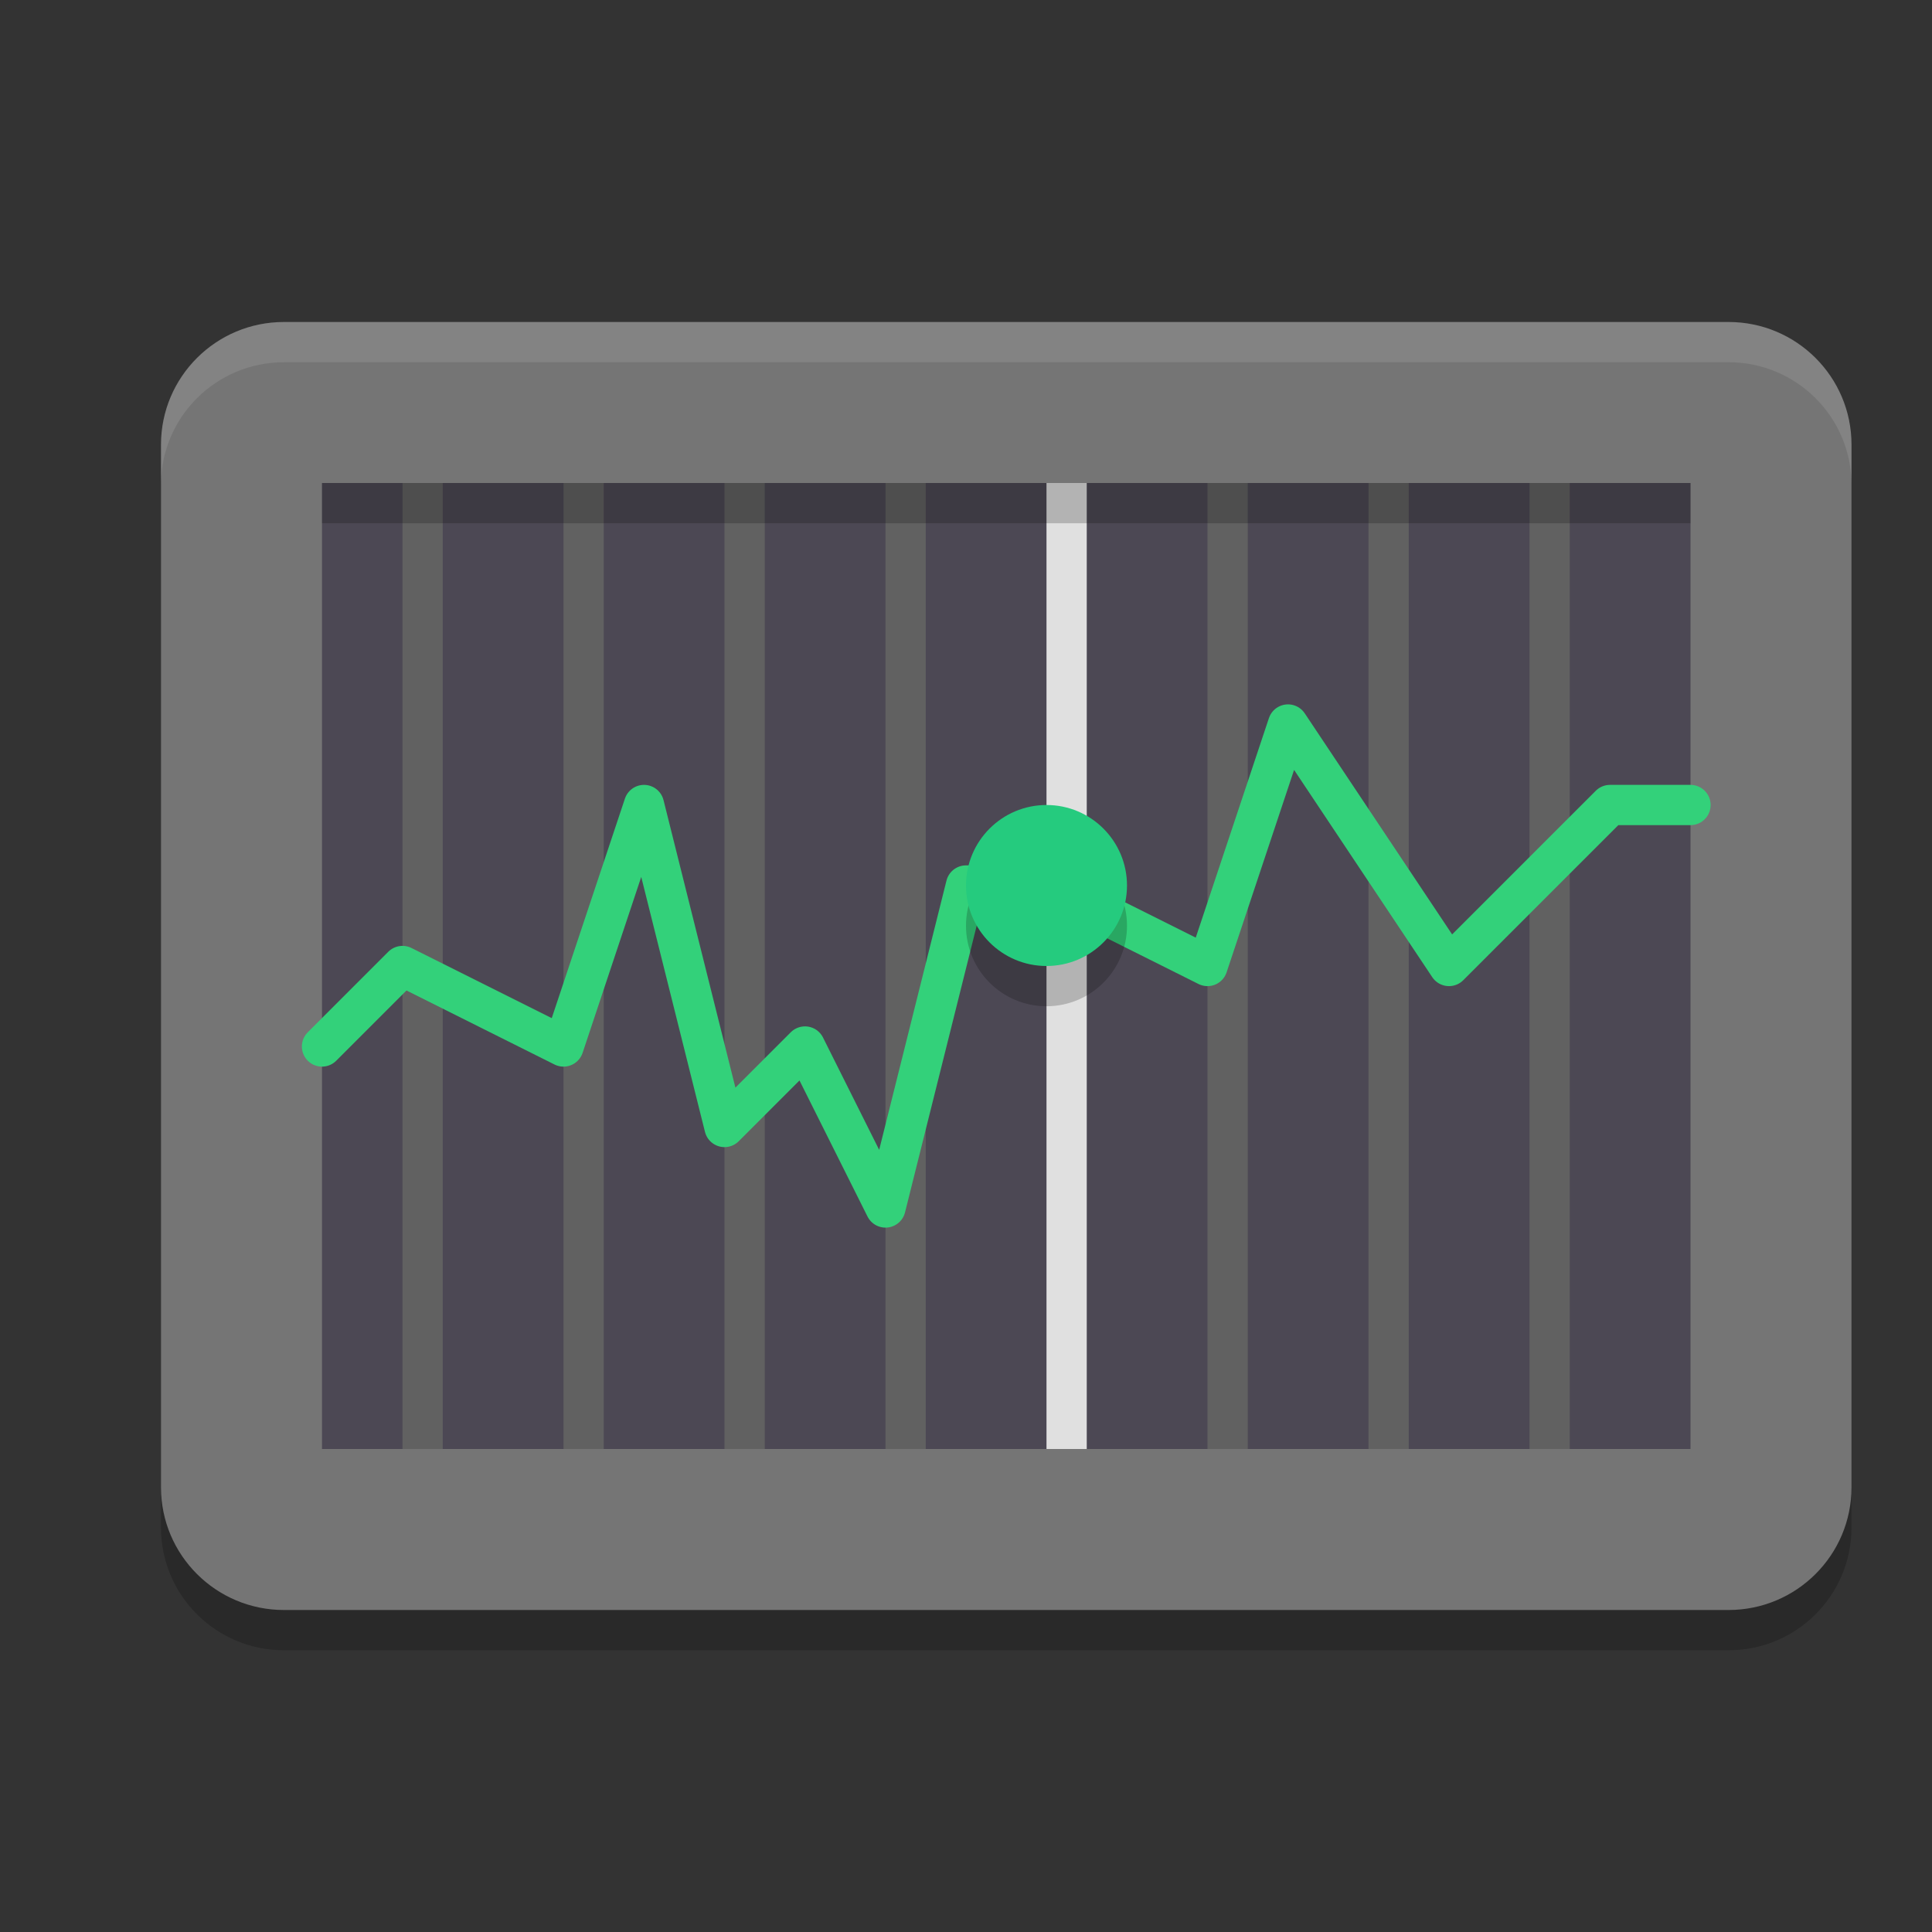 <svg xmlns="http://www.w3.org/2000/svg" width="24" height="24" version="1.1">
 <rect width="100%" height="100%" fill="#333333" stroke="none"/>
 <path style="opacity:0.2" d="M 21.473,4.5 H 3.527 C 2.684,4.5 2,5.182 2,6.024 V 18.976 C 2,19.818 2.684,20.5 3.527,20.5 H 21.473 C 22.316,20.5 23,19.818 23,18.976 V 6.024 C 23,5.182 22.316,4.5 21.473,4.5 Z"/>
 <path style="fill:#757575" d="M 21.473,4 H 3.527 C 2.684,4 2,4.682 2,5.524 V 18.476 C 2,19.318 2.684,20 3.527,20 H 21.473 C 22.316,20 23,19.318 23,18.476 V 5.524 C 23,4.682 22.316,4 21.473,4 Z"/>
 <path style="fill:#4c4854" d="M 4,6 H 21 V 18 H 4 Z"/>
 <path fill="none" stroke="#5e5c64" stroke-width=".354" style="stroke:#616161;stroke-width:0.5" d="M 19.25,6 V 18"/>
 <path fill="none" stroke="#5e5c64" stroke-width=".354" style="stroke:#616161;stroke-width:0.5" d="M 17.25,6 V 18"/>
 <path fill="none" stroke="#5e5c64" stroke-width=".354" style="stroke:#616161;stroke-width:0.5" d="M 15.25,6 V 18"/>
 <path fill="none" stroke="#5e5c64" stroke-width=".354" style="stroke:#616161;stroke-width:0.5" d="M 11.25,6 V 18"/>
 <path fill="none" stroke="#5e5c64" stroke-width=".354" style="stroke:#616161;stroke-width:0.5" d="M 9.25,6 V 18"/>
 <path fill="none" stroke="#5e5c64" stroke-width=".354" style="stroke:#616161;stroke-width:0.5" d="M 7.25,6 V 18"/>
 <path fill="none" stroke="#5e5c64" stroke-width=".354" style="stroke:#616161;stroke-width:0.5" d="M 5.25,6 V 18"/>
 <path fill="none" stroke="#57e389" stroke-width="3" style="stroke:#33d17a;stroke-width:0.5;stroke-linecap:round;stroke-linejoin:round" d="M 4,13 5,12 7,13 8,10 9,14 10,13 11,15 12,11 h 1 l 2,1 1,-3 2,3 L 19,11 l 1,-1 H 21"/>
 <path fill="none" stroke="#ffffff" stroke-width=".354" style="stroke:#e0e0e0;stroke-width:0.5" d="M 13.25,6 V 18"/>
 <path style="opacity:0.2" d="M 13,10.5 C 13.552,10.5 14,10.948 14,11.5 14,12.052 13.552,12.5 13,12.5 12.448,12.5 12,12.052 12,11.5 12,10.948 12.448,10.5 13,10.5 Z m 0,0"/>
 <path style="fill:#25cb7e" d="M 13,10 C 13.552,10 14,10.448 14,11 14,11.552 13.552,12 13,12 12.448,12 12,11.552 12,11 12,10.448 12.448,10 13,10 Z m 0,0"/>
 <rect style="opacity:0.2" width="17" height=".5" x="4" y="6"/>
 <path style="opacity:0.1;fill:#ffffff" d="M 3.527,4 C 2.684,4 2,4.682 2,5.523 v 0.5 C 2,5.182 2.684,4.5 3.527,4.5 H 21.473 C 22.316,4.5 23,5.182 23,6.023 v -0.5 C 23,4.682 22.316,4 21.473,4 Z"/>
</svg>
